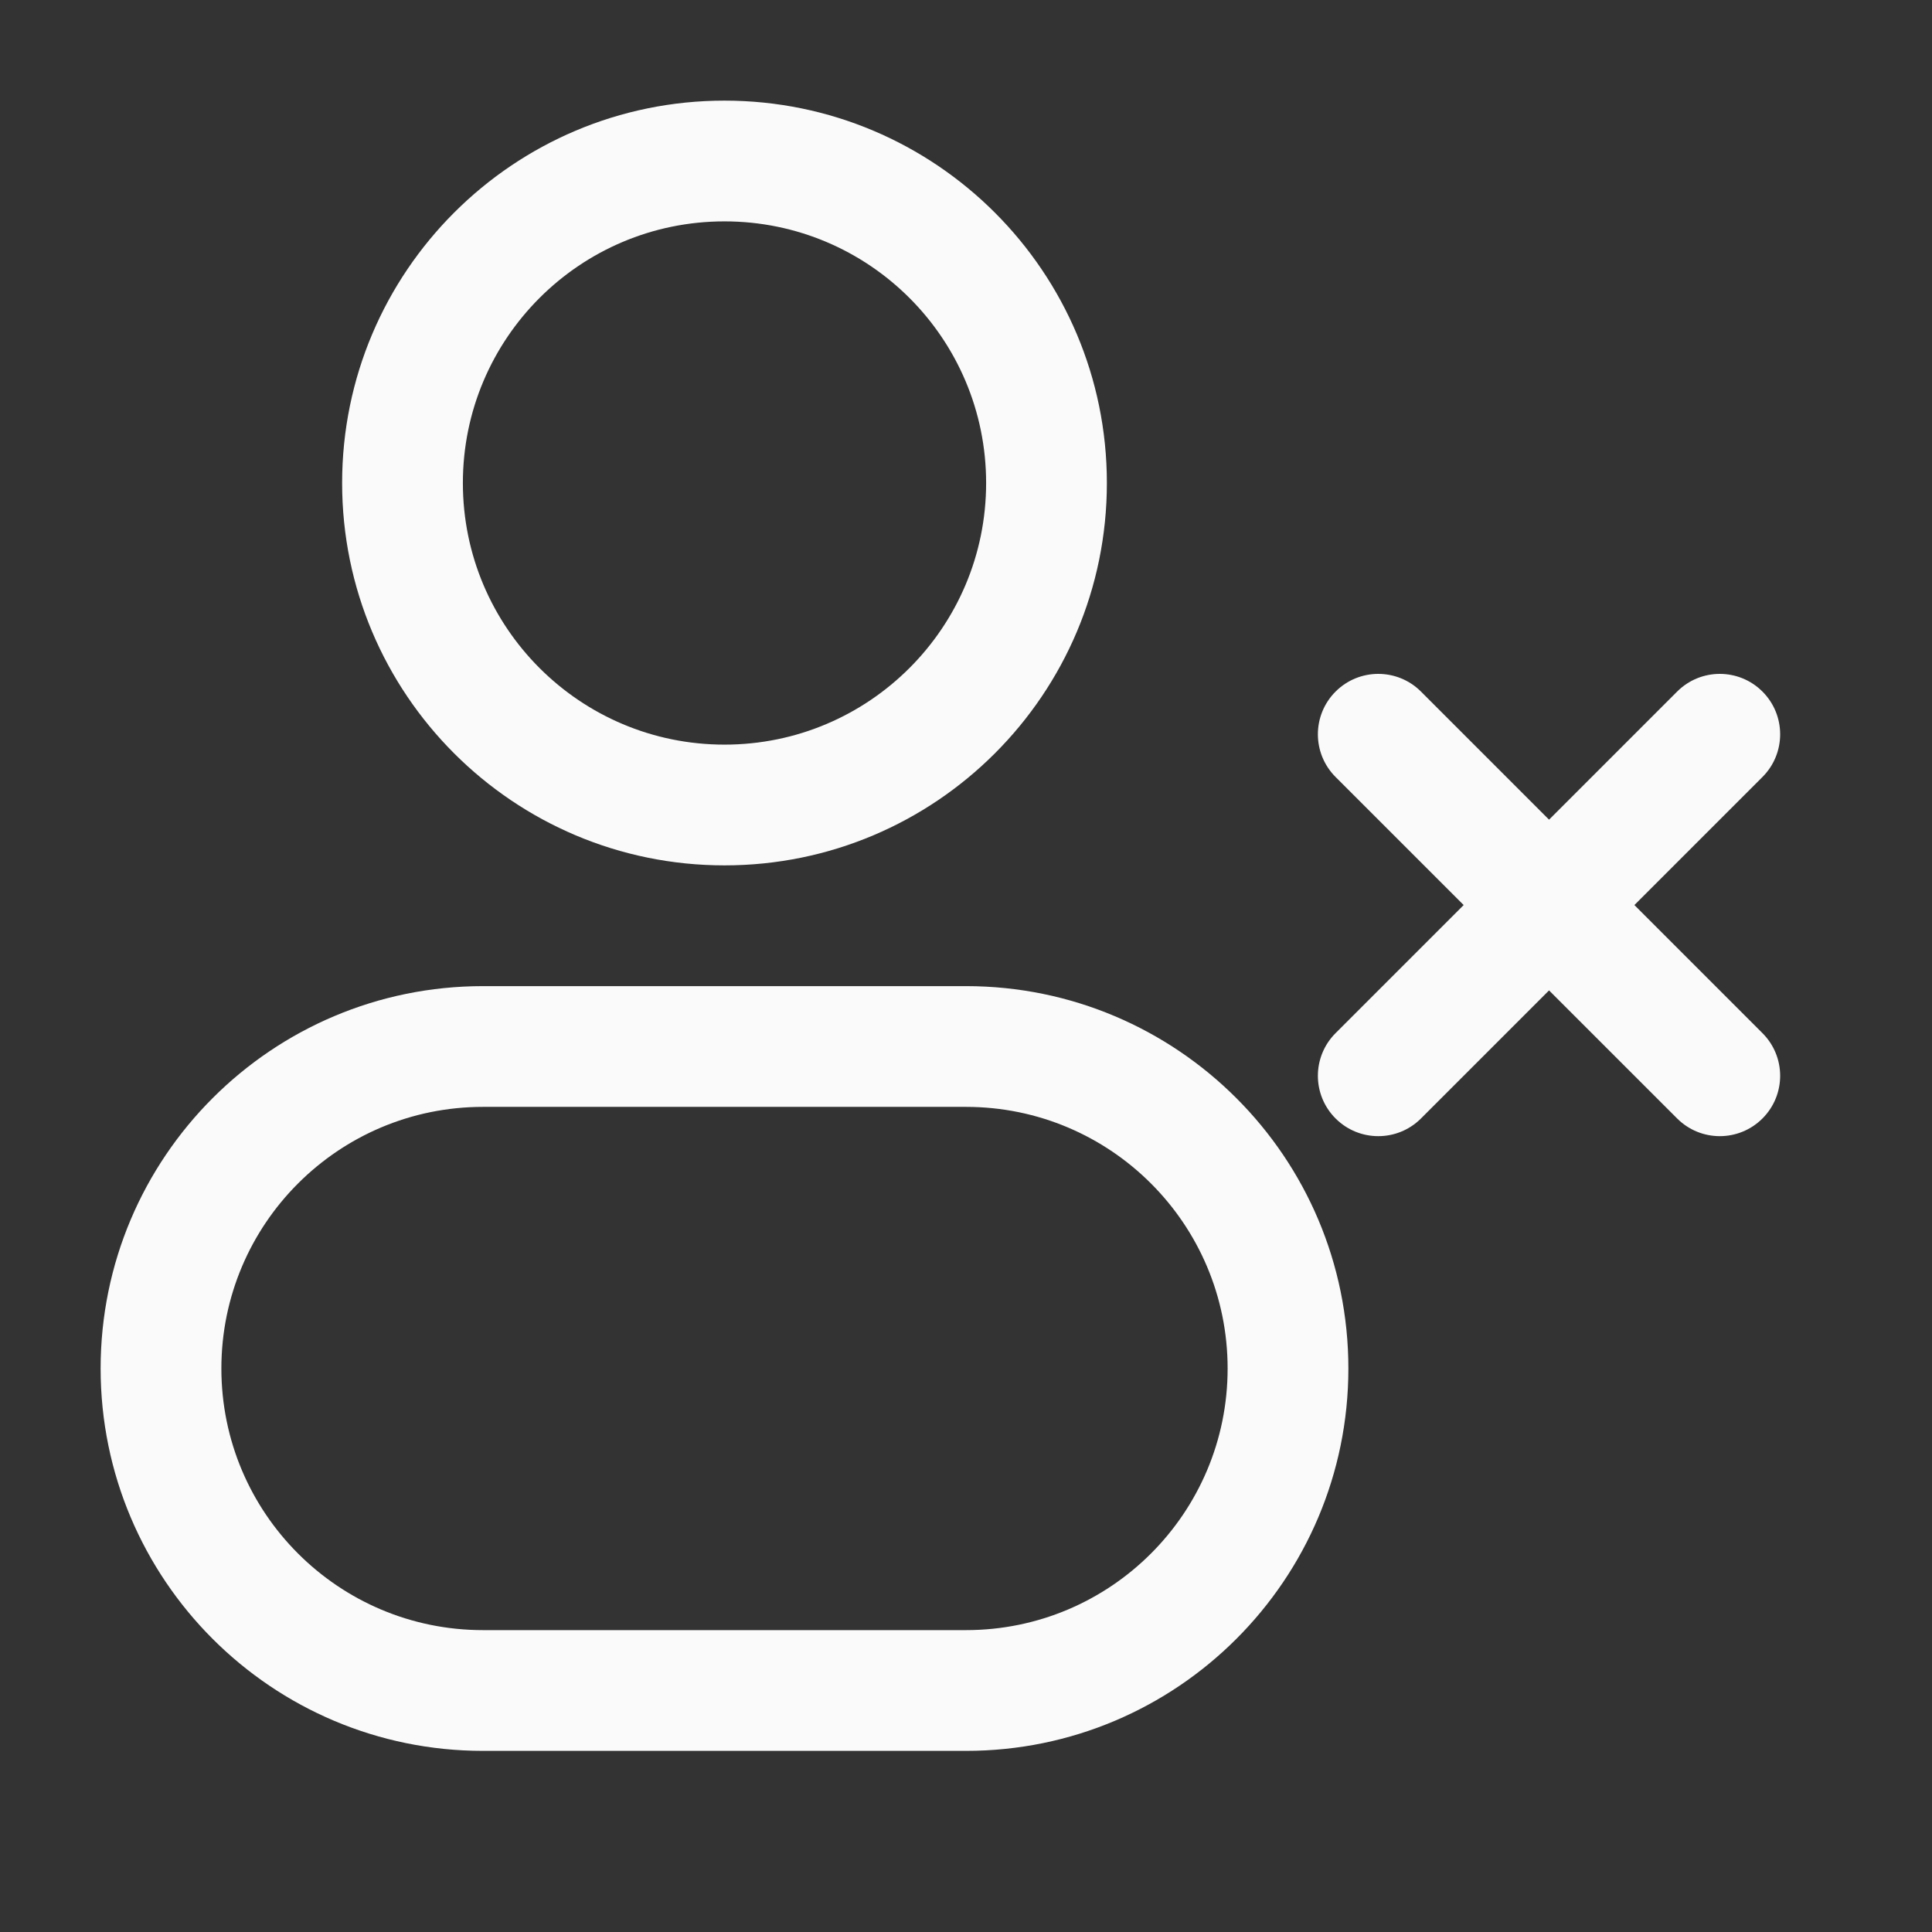 <svg width="24" height="24" viewBox="0 0 24 24" fill="none" xmlns="http://www.w3.org/2000/svg">
<rect x="0" y="0" width="24" height="24" fill="#333333" stroke="none"/>
<path d="M17.652 8.591C17.359 8.298 16.884 8.298 16.591 8.591C16.298 8.884 16.298 9.359 16.591 9.652L17.652 8.591ZM20.834 13.894C21.127 14.187 21.601 14.187 21.894 13.894C22.187 13.601 22.187 13.127 21.894 12.834L20.834 13.894ZM16.591 12.834C16.298 13.127 16.298 13.601 16.591 13.894C16.884 14.187 17.359 14.187 17.652 13.894L16.591 12.834ZM21.894 9.652C22.187 9.359 22.187 8.884 21.894 8.591C21.601 8.298 21.127 8.298 20.834 8.591L21.894 9.652ZM12.25 6C12.25 7.795 10.795 9.25 9 9.25V10.75C11.623 10.75 13.75 8.623 13.75 6H12.25ZM9 9.25C7.205 9.25 5.75 7.795 5.75 6H4.25C4.25 8.623 6.377 10.75 9 10.75V9.25ZM5.75 6C5.75 4.205 7.205 2.75 9 2.75V1.25C6.377 1.25 4.25 3.377 4.25 6H5.75ZM9 2.75C10.795 2.75 12.25 4.205 12.25 6H13.75C13.75 3.377 11.623 1.25 9 1.25V2.75ZM6 13.75H12V12.25H6V13.75ZM12 20.25H6V21.75H12V20.25ZM6 20.25C4.205 20.25 2.75 18.795 2.75 17H1.25C1.25 19.623 3.377 21.75 6 21.75V20.25ZM15.25 17C15.25 18.795 13.795 20.25 12 20.25V21.75C14.623 21.75 16.75 19.623 16.75 17H15.25ZM12 13.75C13.795 13.75 15.25 15.205 15.25 17H16.75C16.75 14.377 14.623 12.25 12 12.25V13.75ZM6 12.25C3.377 12.25 1.25 14.377 1.25 17H2.75C2.75 15.205 4.205 13.75 6 13.75V12.25ZM16.591 9.652L20.834 13.894L21.894 12.834L17.652 8.591L16.591 9.652ZM17.652 13.894L21.894 9.652L20.834 8.591L16.591 12.834L17.652 13.894Z" fill="#FAFAFA"/>
</svg>
